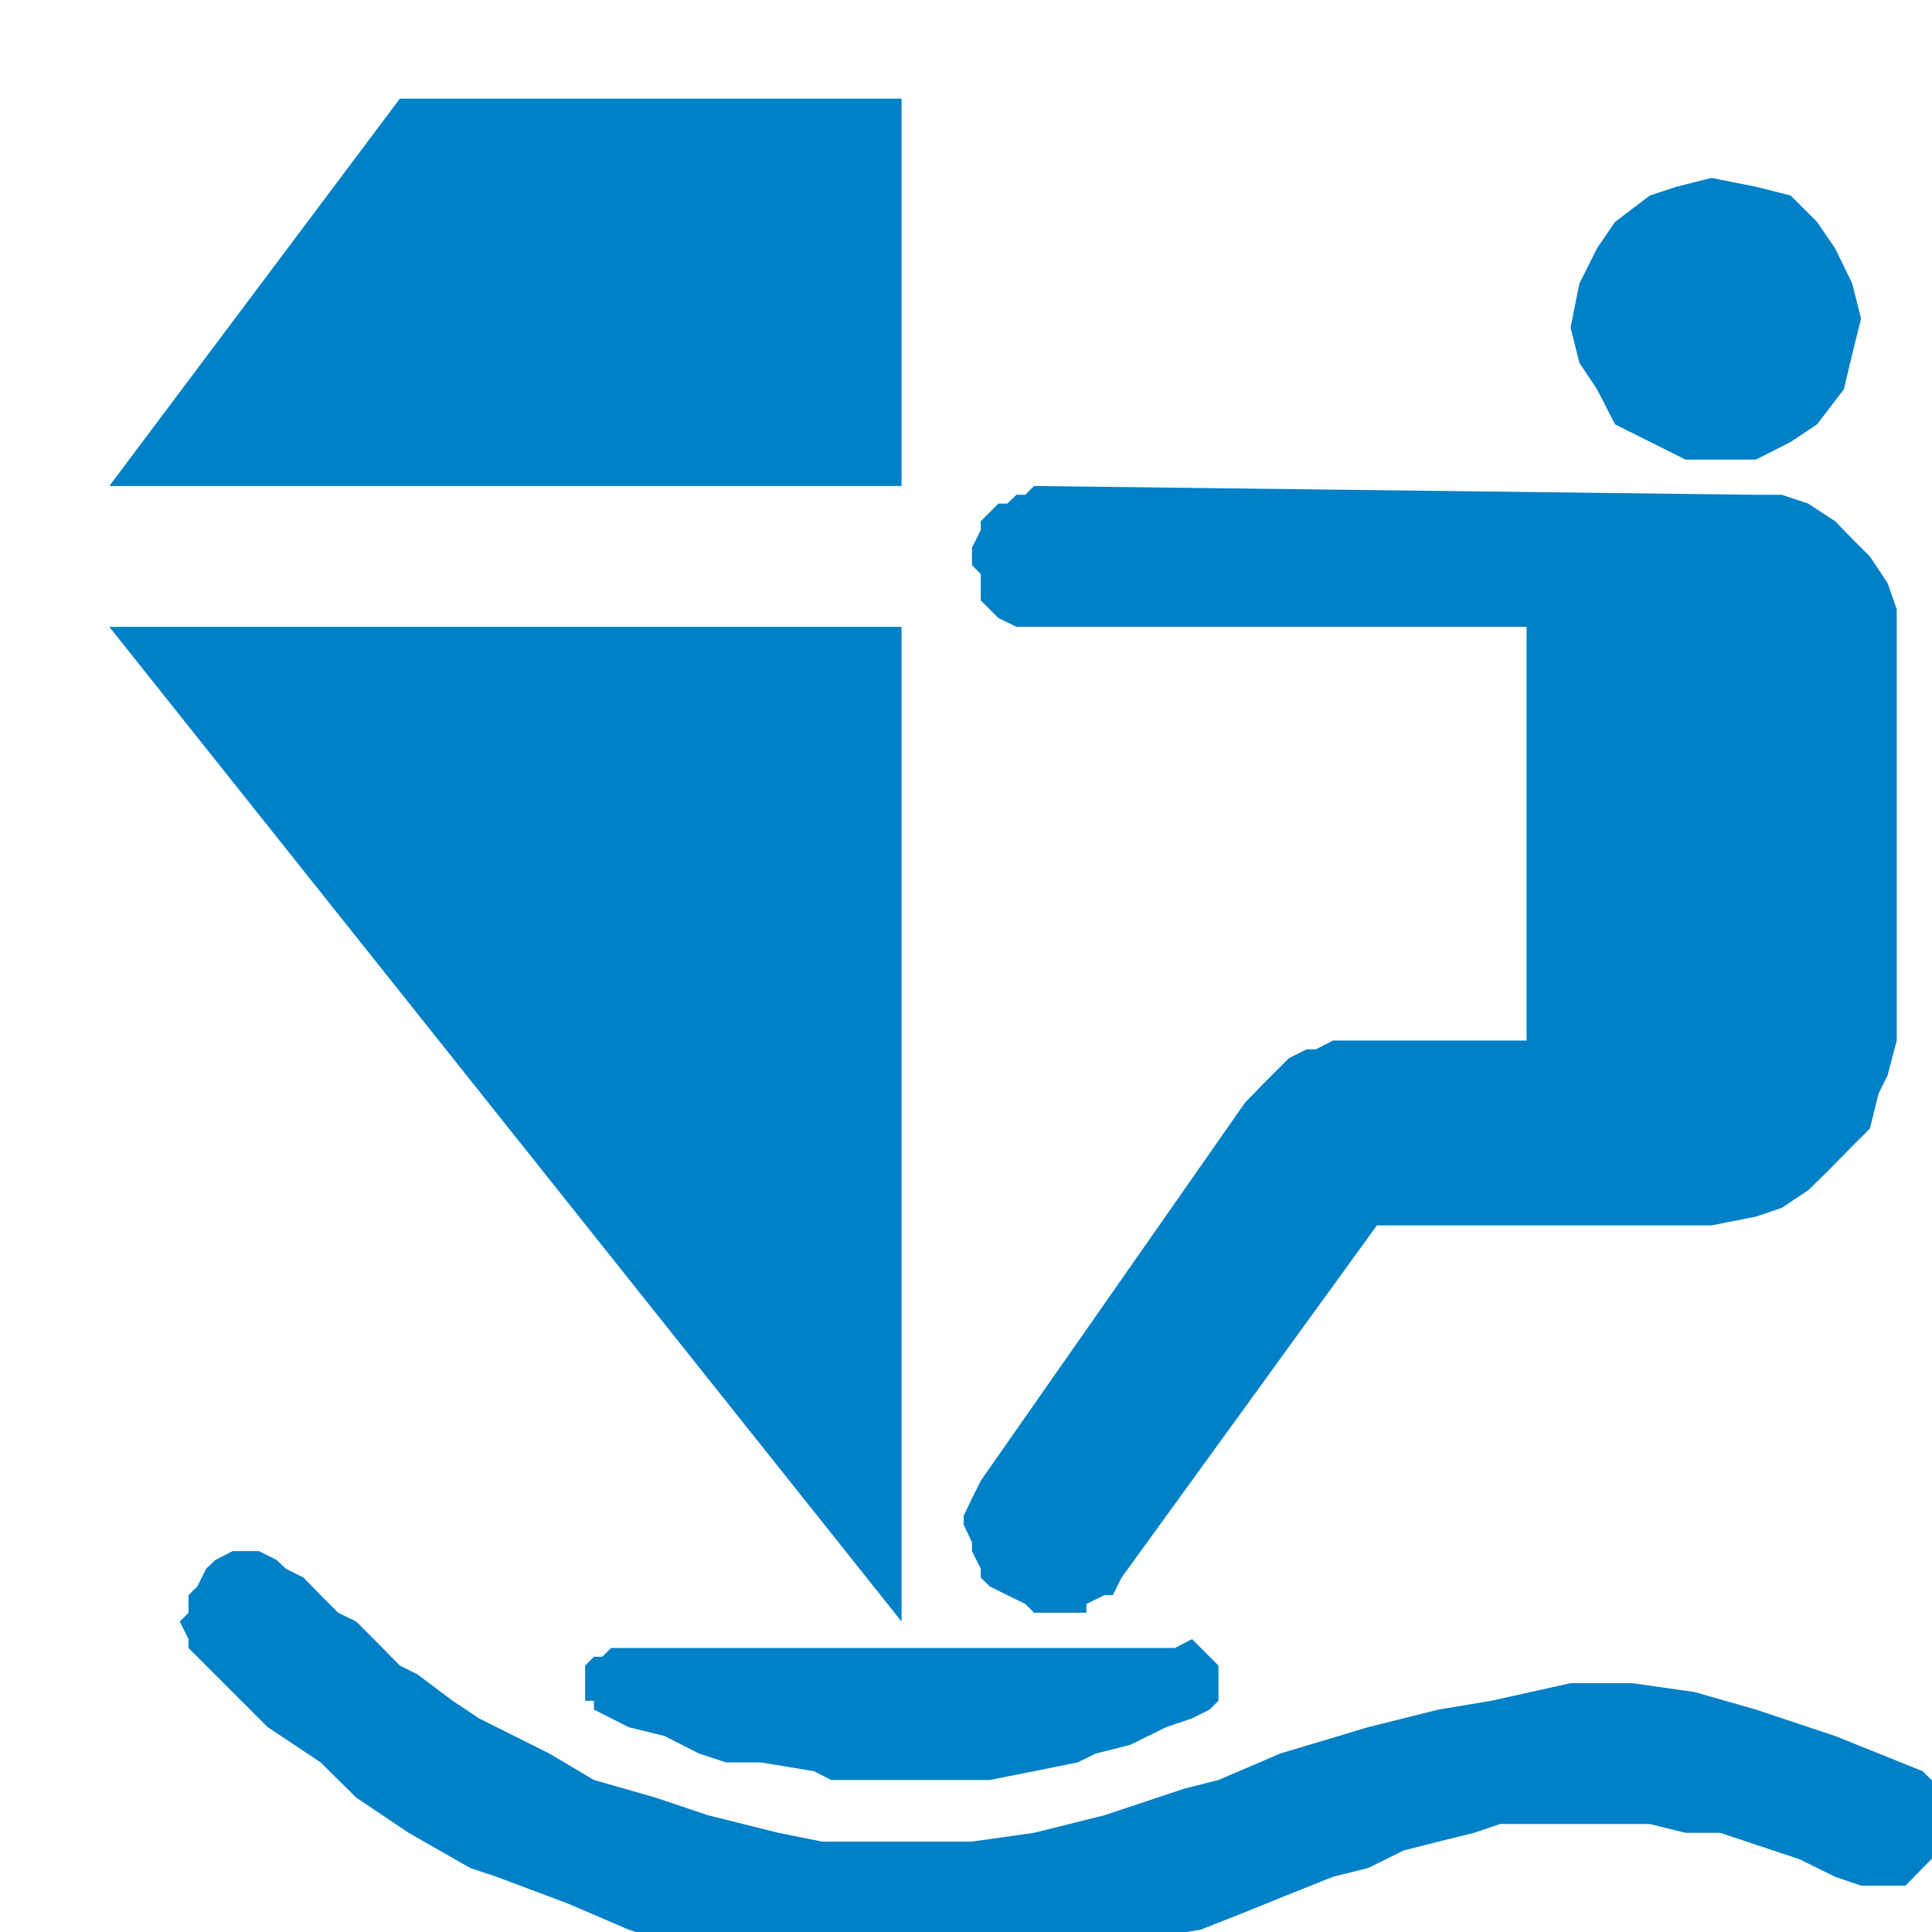 <?xml version="1.0" encoding="UTF-8" standalone="no"?>
<!-- Generator: Adobe Illustrator 19.2.0, SVG Export Plug-In . SVG Version: 6.00 Build 0)  -->

<svg
   xmlns:dc="http://purl.org/dc/elements/1.1/"
   xmlns:cc="http://creativecommons.org/ns#"
   xmlns:rdf="http://www.w3.org/1999/02/22-rdf-syntax-ns#"
   xmlns:svg="http://www.w3.org/2000/svg"
   xmlns="http://www.w3.org/2000/svg"
   xmlns:sodipodi="http://sodipodi.sourceforge.net/DTD/sodipodi-0.dtd"
   xmlns:inkscape="http://www.inkscape.org/namespaces/inkscape"
   version="1.1"
   id="Layer_1"
   x="0px"
   y="0px"
   viewBox="0 0 32 32"
   enable-background="new 0 0 32 32"
   xml:space="preserve"
   inkscape:version="0.91 r13725"
   sodipodi:docname="icon.svg"><defs
     id="defs6" /><sodipodi:namedview
     pagecolor="#ffffff"
     bordercolor="#666666"
     borderopacity="1"
     objecttolerance="10"
     gridtolerance="10"
     guidetolerance="10"
     inkscape:pageopacity="0"
     inkscape:pageshadow="2"
     inkscape:window-width="1280"
     inkscape:window-height="962"
     id="namedview4"
     showgrid="false"
     inkscape:zoom="24.8125"
     inkscape:cx="16"
     inkscape:cy="16"
     inkscape:window-x="1272"
     inkscape:window-y="-8"
     inkscape:window-maximized="1"
     inkscape:current-layer="Layer_1" /><polygon
     style="fill:#0080c6;fill-rule:evenodd"
     id="polygon850"
     points="6656.6,8443.9 6656.6,8240.5 6494.6,8240.5 "
     transform="matrix(0.081,0,0,0.081,-524.252,-657.098)" /><polygon
     style="fill:#0080c6;fill-rule:evenodd"
     id="polygon852"
     points="6656.6,8211.7 6656.6,8132.5 6554,8132.5 6494.6,8211.7 "
     transform="matrix(0.081,0,0,0.081,-524.252,-657.098)" /><polygon
     style="fill:#0080c6;fill-rule:evenodd"
     id="polygon854"
     points="6676.4,8238.7 6680.1,8240.5 6784.4,8240.5 6784.4,8325.1 6744.8,8325.1 6741.3,8326.9 6739.4,8326.9 6735.8,8328.7 6734,8330.5 6730.4,8334.1 6728.7,8335.9 6726.9,8337.7 6672.8,8415.1 6671,8418.7 6669.3,8422.3 6669.3,8424.1 6671,8427.7 6671,8429.5 6672.8,8433.1 6672.8,8434.9 6674.6,8436.7 6678.2,8438.5 6681.9,8440.3 6683.7,8442.1 6694.4,8442.1 6694.4,8440.3 6698.1,8438.5 6699.8,8438.5 6701.6,8434.9 6753.8,8362.9 6822.2,8362.9 6831.3,8361.1 6836.6,8359.3 6842,8355.7 6845.7,8352.1 6851,8346.7 6854.6,8343.1 6856.4,8335.9 6858.2,8332.3 6860.1,8325.1 6860.1,8236.9 6858.2,8231.5 6854.6,8226.1 6851,8222.5 6847.5,8218.9 6842,8215.3 6836.6,8213.5 6831.3,8213.5 6683.7,8211.7 6681.9,8213.5 6680.1,8213.5 6678.2,8215.3 6676.4,8215.3 6674.6,8217.1 6672.8,8218.9 6672.8,8220.7 6671,8224.3 6671,8227.9 6672.8,8229.7 6672.8,8235.1 "
     transform="matrix(0.081,0,0,0.081,-524.252,-657.098)" /><polygon
     style="fill:#0080c6;fill-rule:evenodd"
     id="polygon856"
     points="6710.7,8465.5 6716,8463.7 6719.6,8461.9 6721.4,8460.1 6721.4,8452.9 6719.6,8451.1 6716,8447.5 6712.5,8449.3 6597.2,8449.3 6595.4,8451.1 6593.7,8451.1 6591.9,8452.9 6591.9,8460.1 6593.7,8460.1 6593.7,8461.9 6600.8,8465.5 6608.1,8467.3 6615.2,8470.9 6620.7,8472.7 6627.8,8472.7 6638.7,8474.5 6642.2,8476.3 6674.6,8476.3 6683.7,8474.5 6692.6,8472.7 6696.3,8470.9 6703.4,8469.1 "
     transform="matrix(0.081,0,0,0.081,-524.252,-657.098)" /><polygon
     style="fill:#0080c6;fill-rule:evenodd"
     id="polygon858"
     points="6672.8,8515.9 6683.7,8514.1 6696.3,8510.5 6707,8508.7 6717.8,8506.9 6726.9,8503.3 6735.8,8499.7 6744.8,8496.1 6752,8494.3 6759.3,8490.7 6766.4,8488.9 6773.7,8487.1 6779,8485.3 6809.6,8485.3 6816.9,8487.1 6824,8487.1 6829.4,8488.9 6834.8,8490.7 6840.2,8492.5 6847.5,8496.1 6852.8,8497.9 6861.9,8497.9 6865.4,8494.3 6870.8,8488.9 6870.8,8483.5 6867.2,8476.3 6865.4,8474.5 6847.5,8467.3 6831.3,8461.9 6818.7,8458.3 6806,8456.5 6793.4,8456.5 6777.2,8460.1 6766.4,8461.9 6752,8465.5 6734,8470.9 6721.4,8476.3 6714.3,8478.1 6698.1,8483.5 6683.7,8487.1 6671,8488.9 6640.4,8488.9 6631.4,8487.1 6617,8483.5 6606.3,8479.9 6593.7,8476.3 6584.6,8470.9 6570.2,8463.7 6564.8,8460.1 6557.6,8454.7 6554,8452.9 6548.7,8447.5 6545.1,8443.9 6541.4,8442.1 6537.8,8438.5 6534.3,8434.9 6530.7,8433.1 6528.8,8431.3 6525.2,8429.5 6519.8,8429.5 6516.3,8431.3 6514.4,8433.1 6512.6,8436.7 6510.8,8438.5 6510.8,8442.1 6509,8443.9 6510.8,8447.5 6510.8,8449.3 6527,8465.5 6537.8,8472.7 6545.1,8479.9 6555.8,8487.1 6568.4,8494.3 6573.8,8496.1 6588.2,8501.5 6600.8,8506.9 6611.6,8510.5 6624.3,8512.3 6633.2,8514.1 6647.6,8515.9 "
     transform="matrix(0.081,0,0,0.081,-524.252,-657.098)" /><polygon
     style="fill:#0080c6;fill-rule:evenodd"
     id="polygon860"
     points="6798.8,8191.9 6802.5,8199.1 6816.9,8206.3 6831.3,8206.3 6838.4,8202.7 6843.8,8199.1 6849.3,8191.9 6851,8184.7 6852.8,8177.5 6851,8170.3 6847.5,8163.1 6843.8,8157.7 6838.4,8152.3 6831.3,8150.5 6822.2,8148.7 6815.1,8150.5 6809.6,8152.3 6802.5,8157.7 6798.8,8163.1 6795.2,8170.3 6793.4,8179.3 6795.2,8186.5 "
     transform="matrix(0.081,0,0,0.081,-524.252,-657.098)" /></svg>